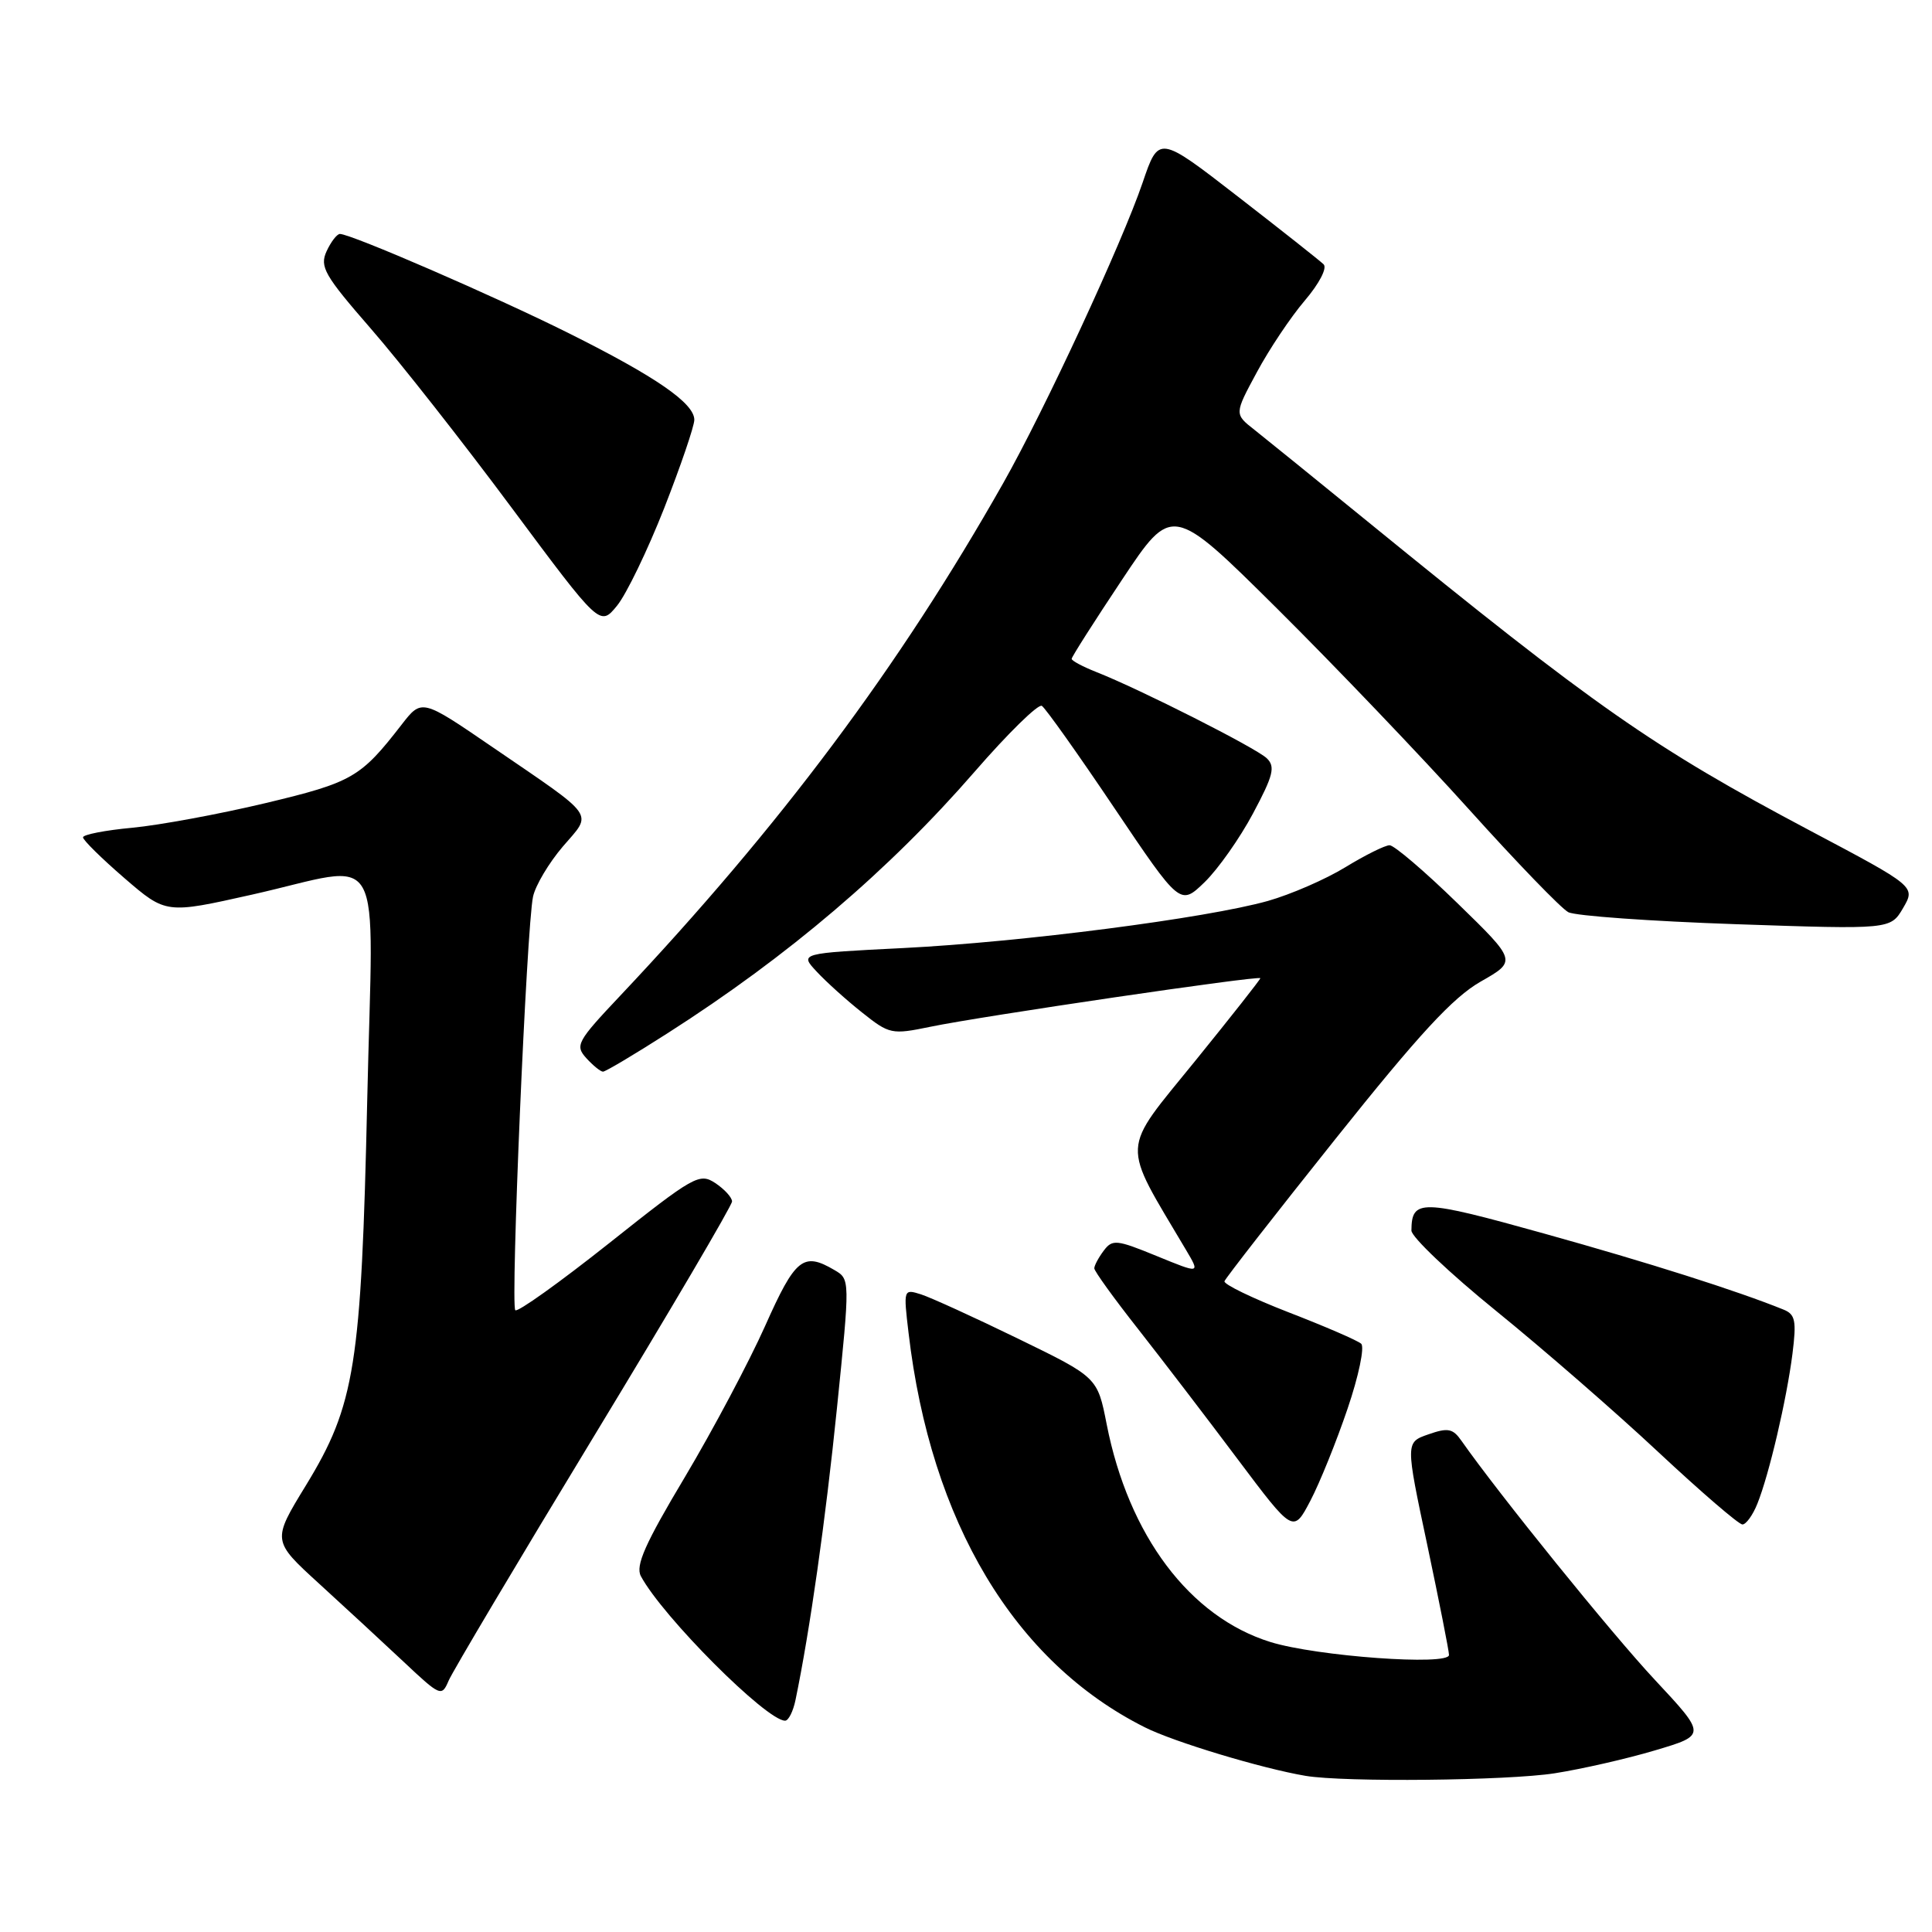 <?xml version="1.0" encoding="UTF-8" standalone="no"?>
<!DOCTYPE svg PUBLIC "-//W3C//DTD SVG 1.1//EN" "http://www.w3.org/Graphics/SVG/1.1/DTD/svg11.dtd" >
<svg xmlns="http://www.w3.org/2000/svg" xmlns:xlink="http://www.w3.org/1999/xlink" version="1.1" viewBox="0 0 256 256">
 <g >
 <path fill="currentColor"
d=" M 206.00 234.97 C 209.57 234.41 215.56 233.05 219.31 231.93 C 226.11 229.91 226.11 229.91 219.27 222.58 C 213.55 216.46 198.59 197.96 193.65 190.91 C 192.51 189.28 191.86 189.15 189.27 190.06 C 186.23 191.11 186.23 191.11 189.12 204.71 C 190.70 212.20 192.00 218.76 192.00 219.29 C 192.00 220.75 174.46 219.47 168.35 217.58 C 157.65 214.26 149.54 203.48 146.64 188.72 C 145.42 182.50 145.42 182.50 134.90 177.38 C 129.11 174.56 123.32 171.92 122.04 171.51 C 119.72 170.78 119.70 170.82 120.39 176.63 C 123.33 201.69 134.42 220.21 151.68 228.87 C 155.55 230.82 167.20 234.33 173.00 235.31 C 178.13 236.17 199.73 235.95 206.00 234.97 Z  M 105.41 225.25 C 107.32 216.05 109.38 201.50 110.90 186.59 C 112.64 169.50 112.64 169.50 110.57 168.29 C 106.44 165.86 105.39 166.70 101.39 175.68 C 99.26 180.45 94.47 189.47 90.75 195.72 C 85.46 204.57 84.18 207.46 84.92 208.85 C 87.79 214.21 101.55 228.00 104.03 228.00 C 104.48 228.00 105.10 226.76 105.41 225.25 Z  M 78.69 190.33 C 88.76 173.74 97.00 159.73 97.00 159.20 C 97.00 158.67 96.00 157.58 94.79 156.77 C 92.68 155.38 91.98 155.78 80.70 164.74 C 74.17 169.92 68.58 173.92 68.28 173.61 C 67.63 172.96 69.78 122.73 70.63 118.81 C 70.95 117.32 72.73 114.34 74.57 112.18 C 78.53 107.56 79.24 108.56 65.19 98.95 C 55.88 92.58 55.88 92.58 53.20 96.04 C 47.78 103.03 46.70 103.66 35.21 106.41 C 29.09 107.87 21.13 109.34 17.54 109.68 C 13.94 110.01 11.00 110.59 11.00 110.95 C 11.00 111.32 13.47 113.75 16.49 116.36 C 21.99 121.10 21.99 121.10 33.36 118.55 C 51.37 114.51 49.43 111.06 48.66 145.75 C 47.87 180.99 47.05 186.15 40.53 196.83 C 36.05 204.15 36.05 204.15 42.27 209.83 C 45.69 212.95 50.74 217.62 53.50 220.21 C 58.35 224.77 58.53 224.85 59.44 222.71 C 59.96 221.49 68.62 206.92 78.69 190.33 Z  M 178.56 186.66 C 180.03 182.35 180.84 178.47 180.36 178.05 C 179.89 177.62 175.56 175.75 170.75 173.89 C 165.94 172.02 162.12 170.17 162.25 169.77 C 162.39 169.36 169.00 160.88 176.95 150.92 C 188.04 137.02 192.51 132.18 196.19 130.07 C 200.99 127.34 200.99 127.34 193.11 119.67 C 188.78 115.45 184.73 112.00 184.13 112.00 C 183.52 112.00 180.89 113.31 178.27 114.91 C 175.64 116.52 171.03 118.52 168.00 119.38 C 159.85 121.67 135.41 124.83 119.72 125.62 C 105.94 126.31 105.94 126.31 108.22 128.75 C 109.47 130.10 112.18 132.54 114.24 134.17 C 117.84 137.04 118.16 137.11 123.24 136.06 C 130.01 134.65 167.00 129.21 167.00 129.62 C 167.00 129.79 163.15 134.68 158.44 140.49 C 148.39 152.89 148.49 150.98 157.17 165.65 C 159.03 168.79 159.03 168.79 153.27 166.43 C 147.95 164.25 147.40 164.19 146.25 165.72 C 145.56 166.64 145.00 167.69 145.00 168.06 C 145.00 168.43 147.61 172.05 150.81 176.11 C 154.00 180.18 159.94 187.93 163.99 193.34 C 171.37 203.17 171.37 203.17 173.64 198.84 C 174.89 196.45 177.10 190.97 178.56 186.66 Z  M 232.86 199.25 C 234.42 195.38 236.74 185.44 237.51 179.39 C 238.06 175.01 237.89 174.16 236.33 173.53 C 230.19 171.04 218.46 167.31 204.56 163.44 C 188.23 158.89 187.06 158.86 187.02 163.05 C 187.01 163.89 192.06 168.69 198.25 173.71 C 204.44 178.73 214.11 187.14 219.75 192.42 C 225.39 197.69 230.40 202.00 230.88 202.00 C 231.36 202.00 232.26 200.76 232.86 199.25 Z  M 88.50 136.88 C 104.43 126.70 117.82 115.29 129.15 102.25 C 133.57 97.16 137.57 93.24 138.05 93.53 C 138.52 93.82 142.84 99.90 147.64 107.04 C 156.38 120.02 156.38 120.02 159.62 116.89 C 161.40 115.16 164.29 111.06 166.04 107.77 C 168.72 102.75 169.01 101.59 167.86 100.48 C 166.46 99.12 151.07 91.33 145.25 89.04 C 143.46 88.33 142.00 87.55 142.00 87.30 C 142.00 87.04 145.00 82.34 148.66 76.84 C 155.31 66.84 155.31 66.84 169.25 80.67 C 176.91 88.28 188.34 100.24 194.65 107.25 C 200.96 114.26 206.88 120.39 207.81 120.87 C 208.74 121.36 218.72 122.07 230.00 122.46 C 250.50 123.16 250.50 123.16 252.17 120.32 C 253.83 117.47 253.83 117.47 239.76 110.02 C 219.02 99.02 211.41 93.71 181.20 69.09 C 174.43 63.57 167.69 58.12 166.23 56.96 C 163.55 54.86 163.55 54.86 166.53 49.34 C 168.16 46.30 171.02 42.02 172.88 39.84 C 174.81 37.58 175.89 35.50 175.38 35.02 C 174.90 34.55 169.79 30.51 164.02 26.04 C 153.54 17.92 153.54 17.92 151.40 24.21 C 148.67 32.22 138.43 54.30 132.93 64.02 C 119.16 88.35 103.42 109.42 82.16 131.96 C 76.45 138.01 76.17 138.53 77.69 140.21 C 78.58 141.19 79.58 142.00 79.90 142.00 C 80.23 142.00 84.10 139.70 88.50 136.88 Z  M 88.01 67.33 C 90.20 61.73 92.00 56.46 92.00 55.63 C 92.00 53.43 86.92 49.92 75.38 44.16 C 65.58 39.27 46.52 31.00 45.04 31.00 C 44.65 31.00 43.85 32.04 43.27 33.30 C 42.34 35.35 42.98 36.47 49.14 43.55 C 52.95 47.92 61.34 58.59 67.78 67.26 C 79.50 83.02 79.50 83.02 81.76 80.26 C 83.00 78.74 85.81 72.92 88.01 67.33 Z "/>
</g>
</svg>